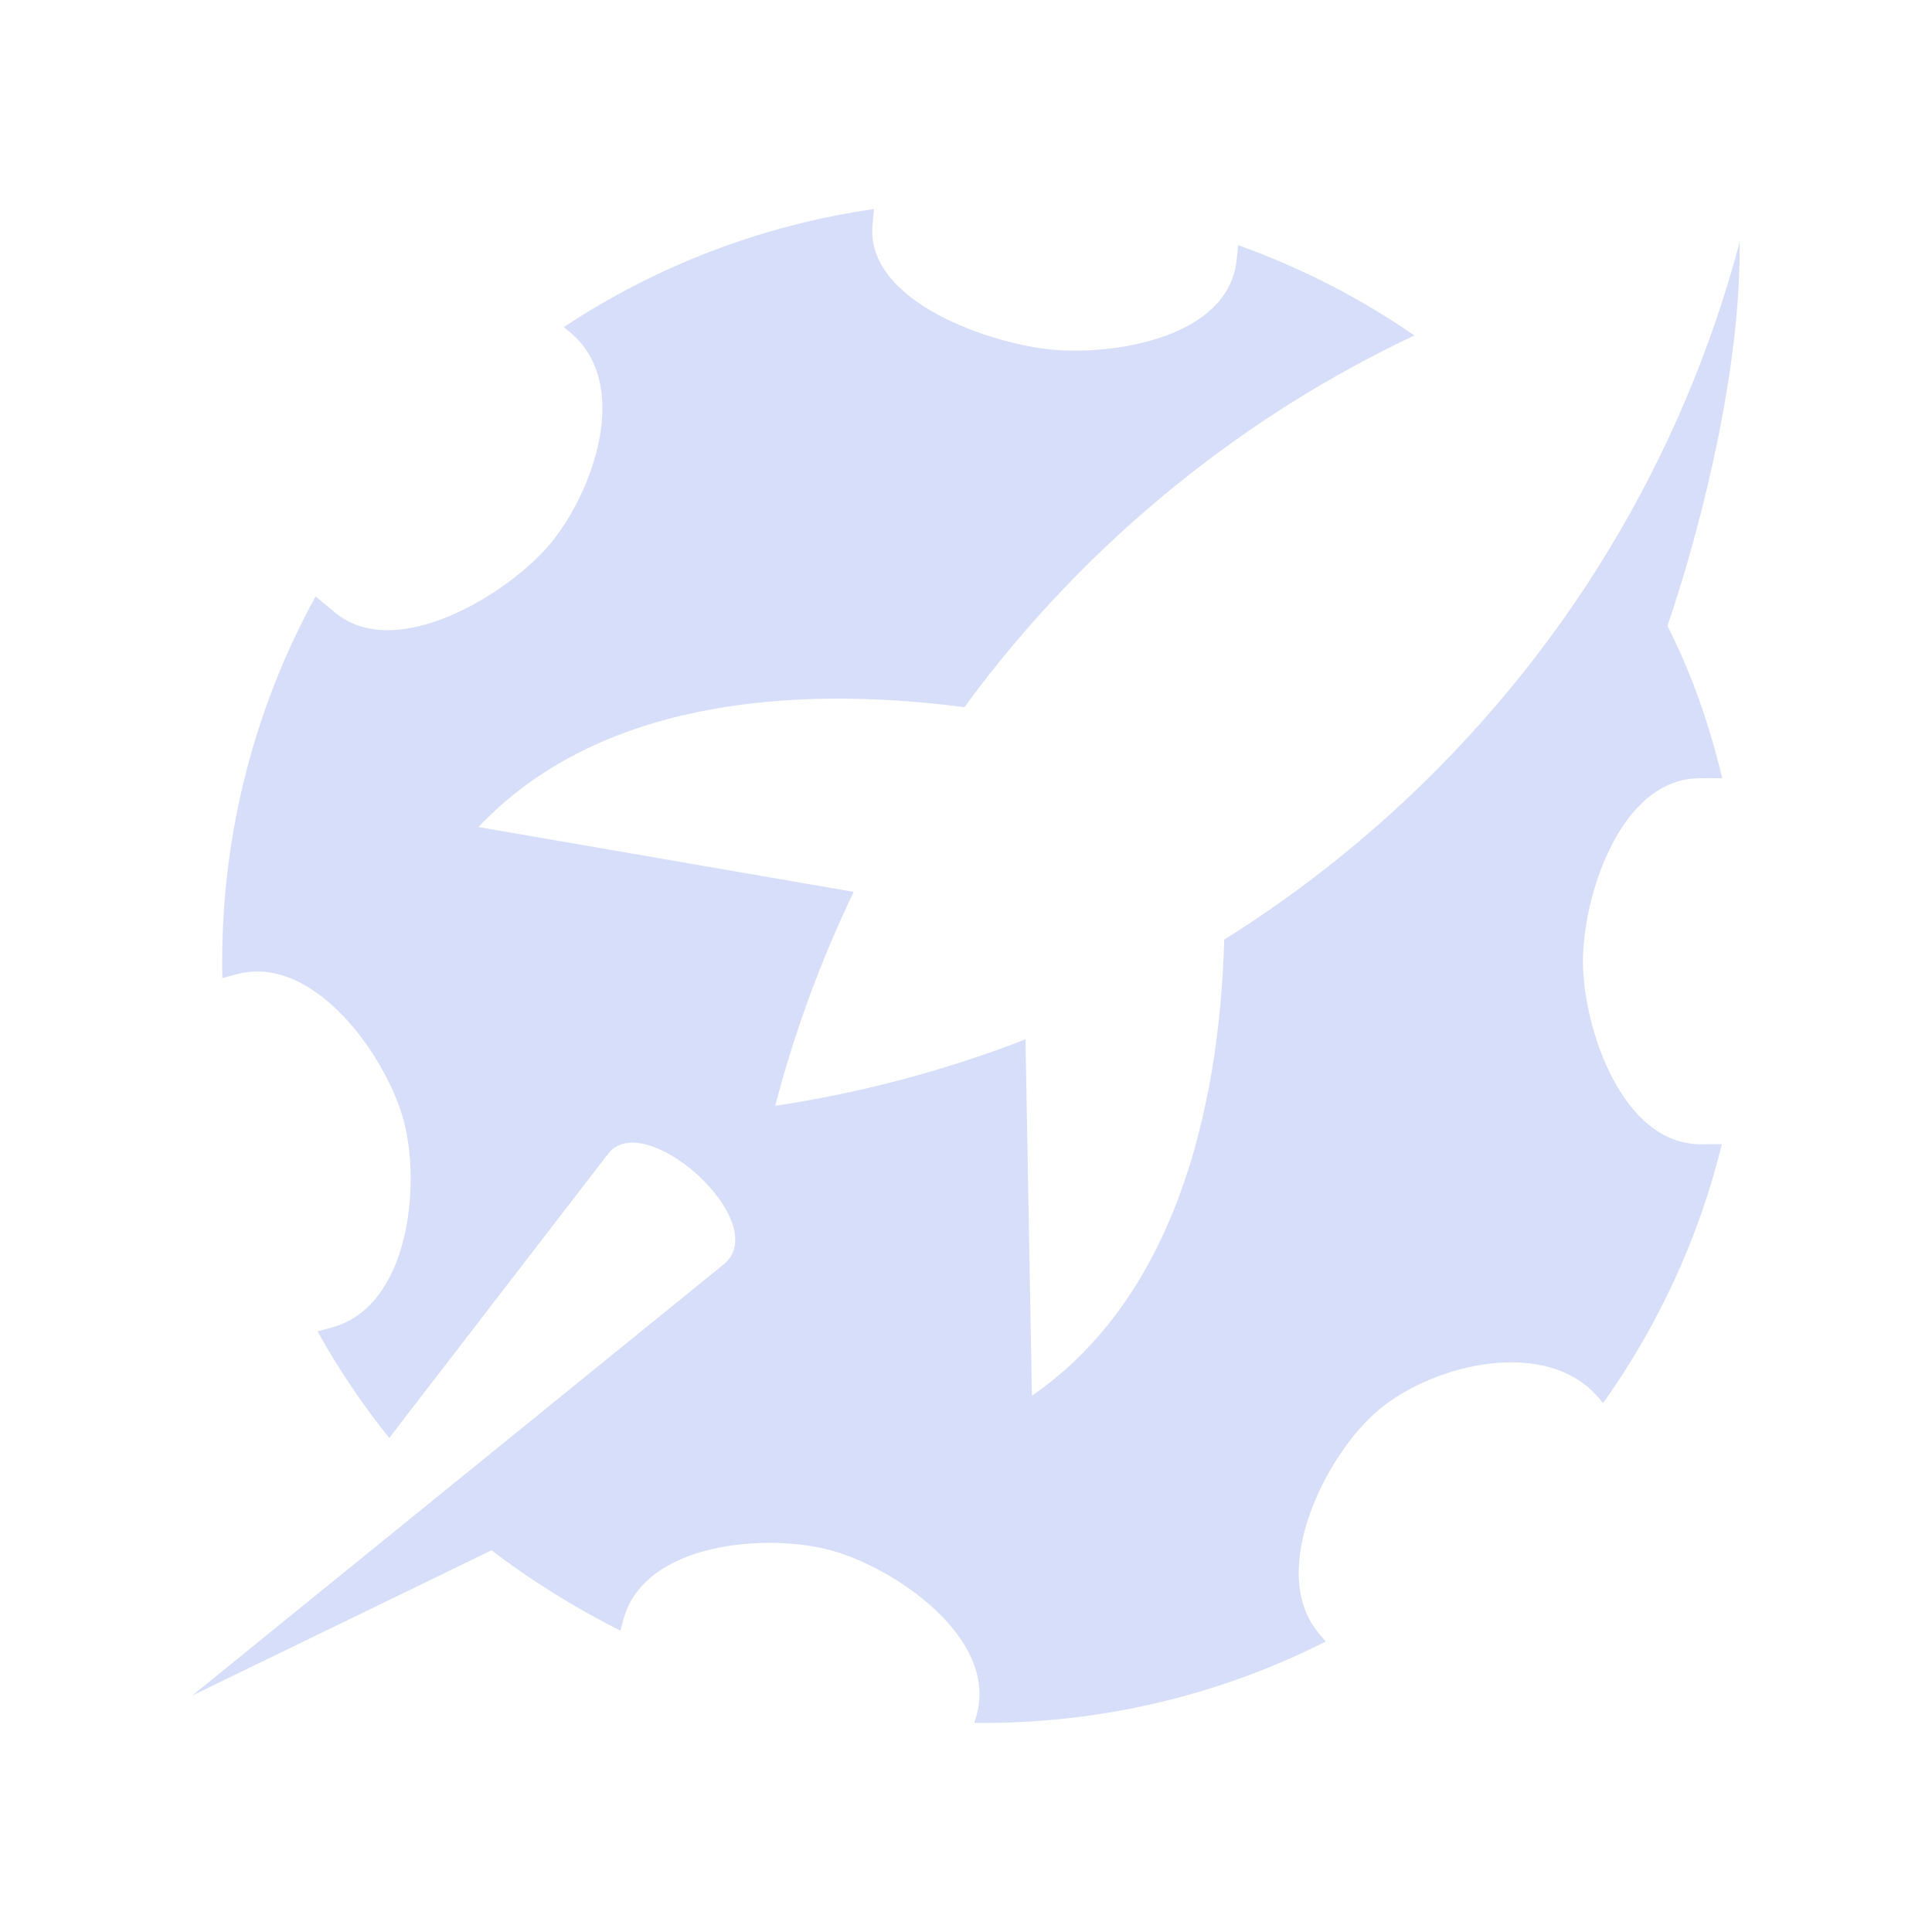 <svg width="24" height="24" viewBox="0 0 24 24" fill="none" xmlns="http://www.w3.org/2000/svg">
<path d="M21.151 9.667C21.213 9.667 21.302 9.666 21.394 9.668C21.236 9.001 21.009 8.355 20.713 7.774C21.02 6.893 21.632 4.754 21.61 3.01C20.904 5.667 19.443 8.155 17.249 10.132C16.603 10.713 15.92 11.227 15.208 11.672C15.145 13.858 14.558 16.138 12.819 17.338L12.739 12.911C11.729 13.303 10.686 13.578 9.63 13.737C9.867 12.827 10.193 11.936 10.605 11.079L5.944 10.274C7.41 8.721 9.789 8.5 11.98 8.785C12.567 7.983 13.244 7.229 14.012 6.537C15.105 5.553 16.305 4.764 17.57 4.167C16.898 3.703 16.163 3.325 15.381 3.046C15.377 3.084 15.374 3.121 15.37 3.156C15.368 3.176 15.366 3.196 15.364 3.214C15.273 4.199 13.835 4.415 13.067 4.343C12.329 4.275 10.748 3.758 10.839 2.79C10.841 2.774 10.842 2.755 10.844 2.736L10.844 2.736C10.848 2.694 10.852 2.647 10.857 2.597C9.449 2.799 8.141 3.311 7.004 4.063C7.018 4.074 7.031 4.085 7.043 4.096C7.058 4.108 7.072 4.12 7.086 4.131C7.854 4.779 7.364 6.127 6.826 6.766C6.309 7.379 4.912 8.242 4.156 7.604C4.129 7.581 4.101 7.558 4.071 7.534C4.022 7.494 3.971 7.452 3.921 7.408C3.181 8.757 2.76 10.305 2.76 11.952C2.76 12.018 2.76 12.085 2.762 12.15C2.814 12.136 2.862 12.123 2.9 12.113C2.915 12.109 2.929 12.106 2.941 12.102C3.903 11.845 4.802 13.124 5.015 13.921C5.23 14.726 5.084 16.233 4.117 16.492C4.101 16.496 4.082 16.502 4.061 16.507L4.061 16.507C4.027 16.517 3.987 16.527 3.944 16.538C4.204 17.006 4.503 17.449 4.835 17.863L7.555 14.332C8.007 13.744 9.622 15.194 8.988 15.708L2.389 21.062L6.107 19.258C6.582 19.624 7.124 19.962 7.707 20.257C7.713 20.231 7.72 20.207 7.726 20.184L7.726 20.183C7.733 20.16 7.738 20.139 7.744 20.119C8.003 19.156 9.524 19.044 10.315 19.257C11.103 19.468 12.39 20.335 12.134 21.296C12.128 21.319 12.121 21.344 12.114 21.369L12.105 21.403C12.141 21.403 12.176 21.403 12.211 21.403C13.742 21.403 15.189 21.039 16.468 20.392C16.449 20.37 16.431 20.348 16.414 20.327L16.413 20.326L16.413 20.326C16.402 20.312 16.391 20.3 16.381 20.287C15.74 19.521 16.47 18.062 17.128 17.513C17.807 16.944 19.22 16.598 19.866 17.373L19.914 17.43C20.595 16.474 21.102 15.386 21.39 14.212C21.313 14.214 21.239 14.214 21.185 14.214C21.165 14.214 21.148 14.215 21.134 14.215C20.141 14.219 19.668 12.756 19.664 11.953C19.66 11.151 20.119 9.673 21.111 9.668C21.118 9.668 21.126 9.668 21.134 9.668L21.151 9.667Z" fill="#D7DEF9"/>
</svg>
